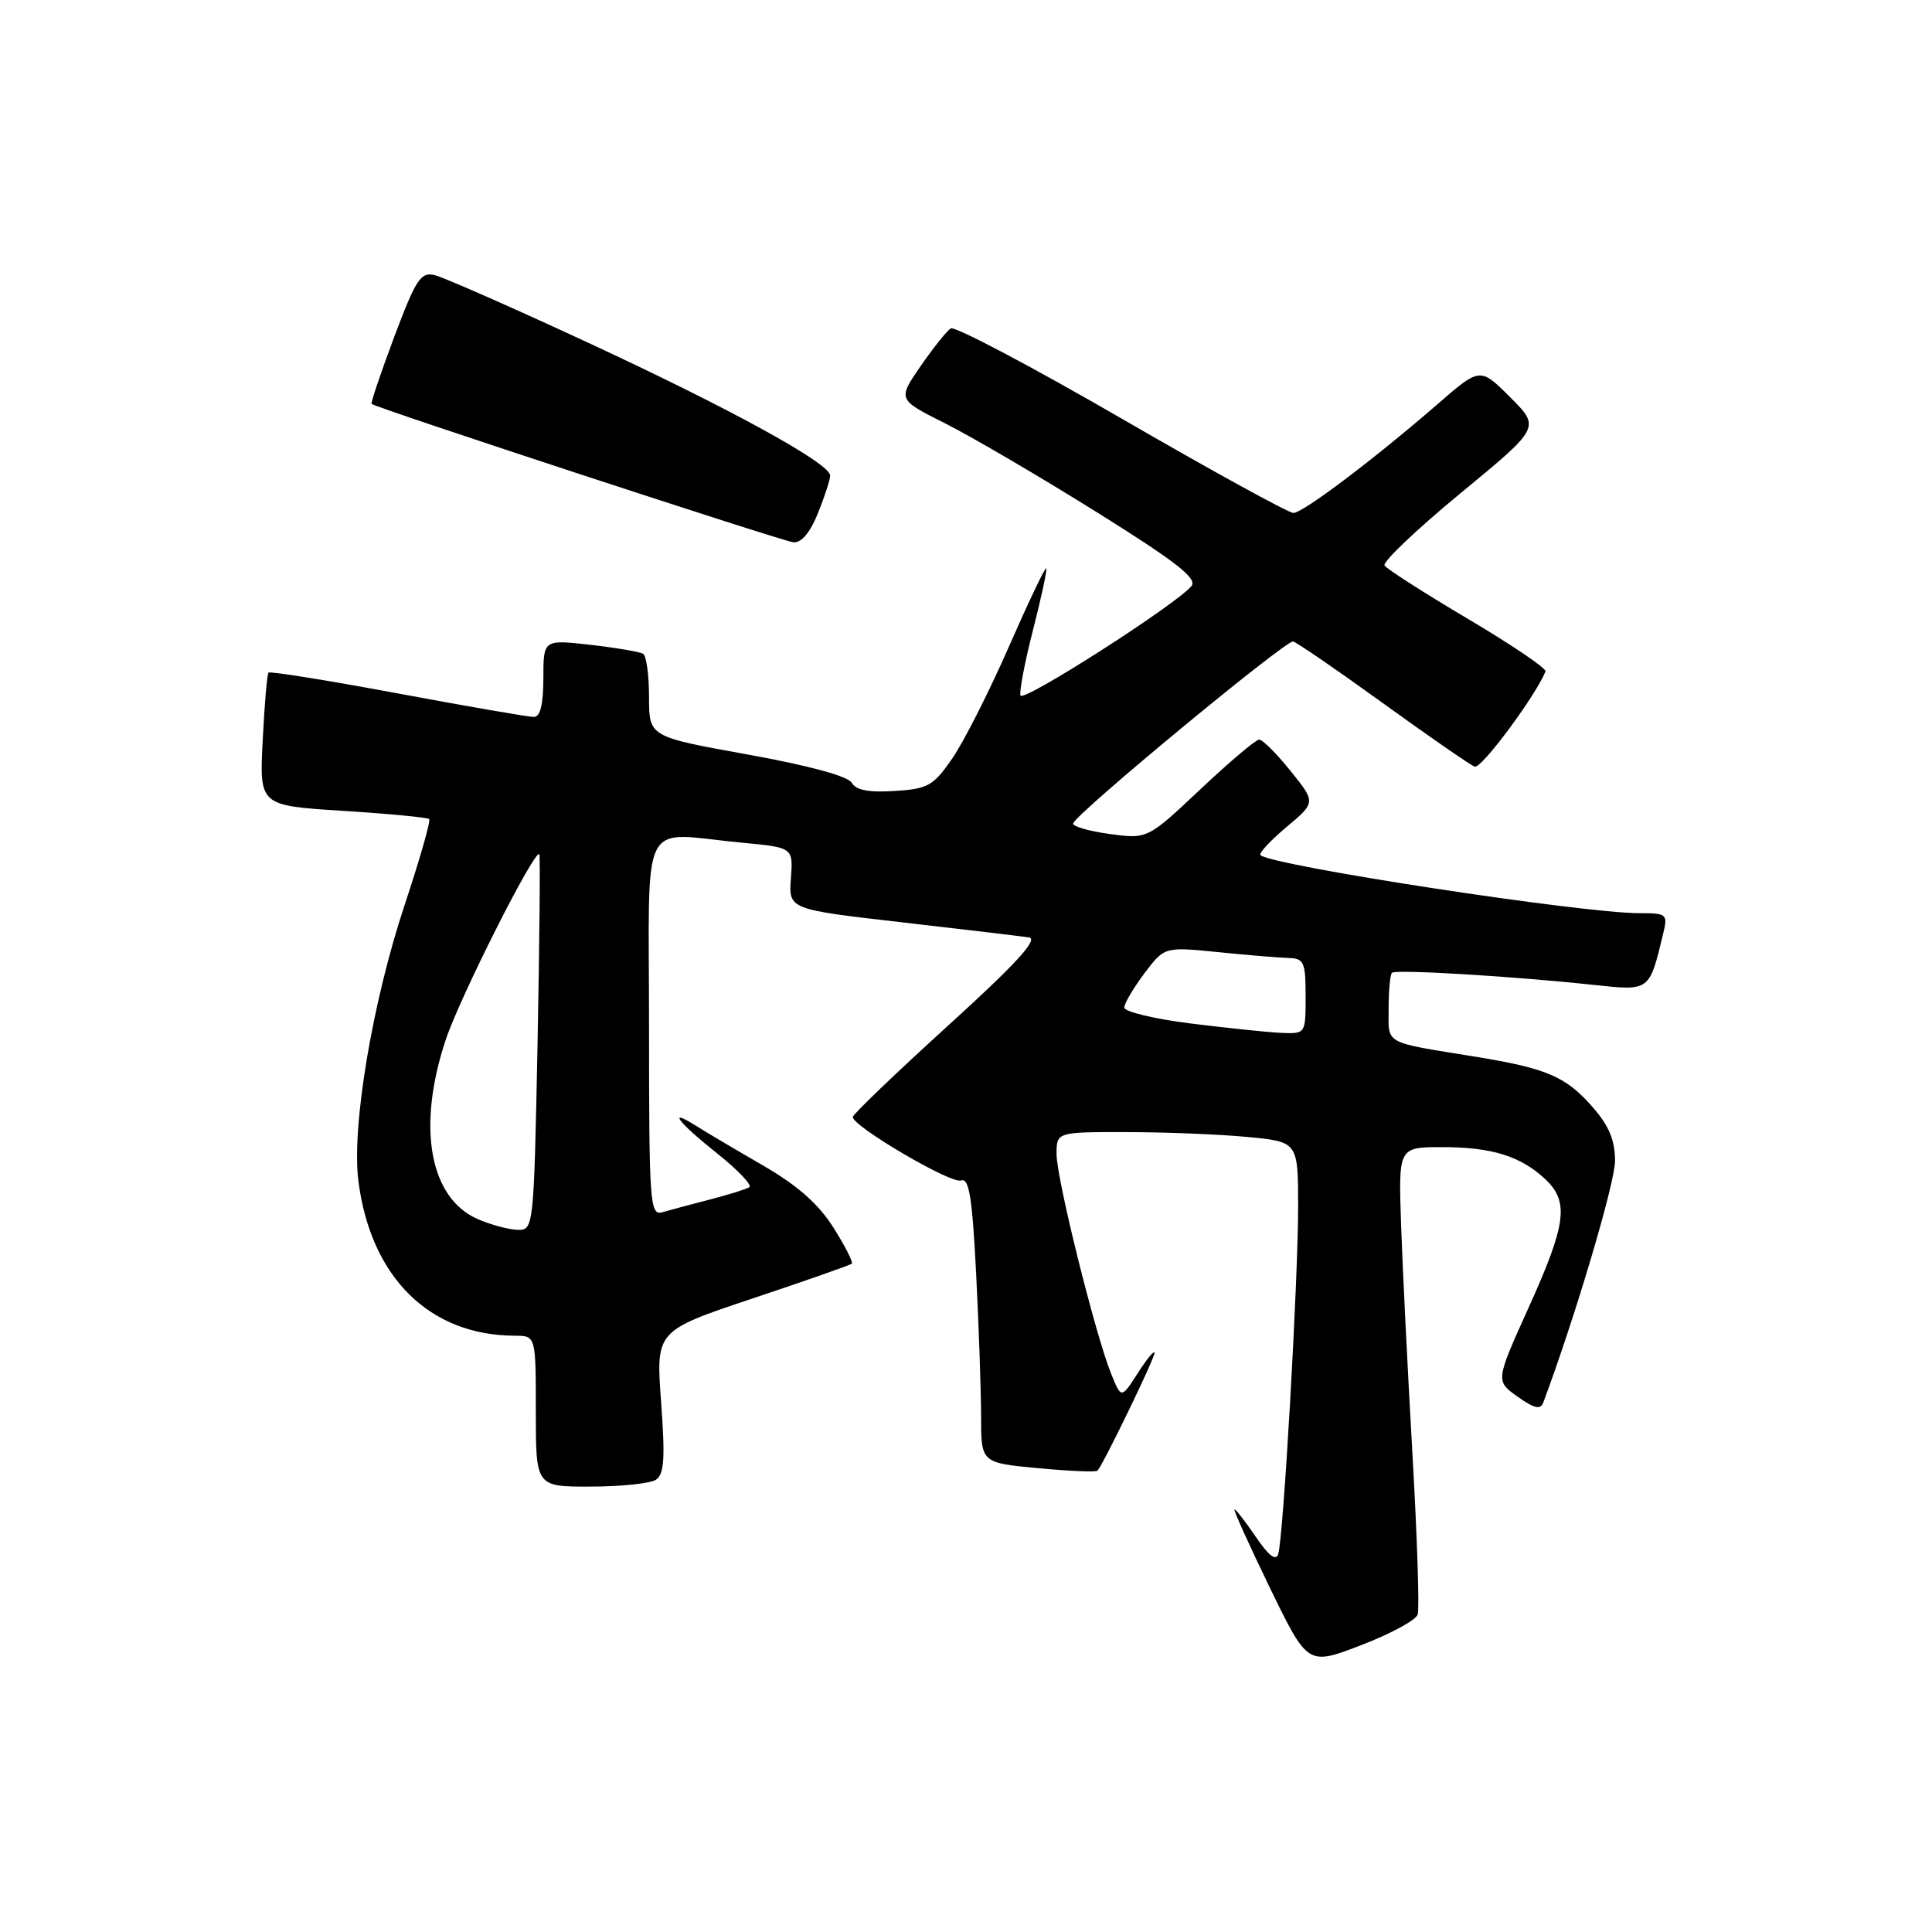 <?xml version="1.0" encoding="UTF-8" standalone="no"?>
<!DOCTYPE svg PUBLIC "-//W3C//DTD SVG 1.1//EN" "http://www.w3.org/Graphics/SVG/1.1/DTD/svg11.dtd" >
<svg xmlns="http://www.w3.org/2000/svg" xmlns:xlink="http://www.w3.org/1999/xlink" version="1.1" viewBox="0 0 256 256">
 <g >
 <path fill="currentColor"
d=" M 187.85 213.94 C 188.10 213.20 187.78 203.57 187.15 192.55 C 186.52 181.52 185.84 167.89 185.65 162.25 C 185.30 152.00 185.30 152.00 191.09 152.00 C 197.65 152.00 201.50 153.19 204.75 156.24 C 207.94 159.23 207.56 162.18 202.56 173.24 C 198.16 182.98 198.16 182.98 201.08 185.06 C 203.32 186.65 204.13 186.83 204.50 185.82 C 208.68 174.65 214.00 156.74 214.00 153.83 C 214.00 151.08 213.19 149.15 211.00 146.66 C 207.48 142.64 204.92 141.55 195.50 140.02 C 183.18 138.02 184.00 138.47 184.00 133.65 C 184.00 131.27 184.20 129.14 184.44 128.90 C 184.92 128.42 200.54 129.36 211.23 130.51 C 218.63 131.30 218.53 131.38 220.37 123.75 C 221.01 121.11 220.88 121.00 217.21 121.00 C 209.55 121.00 168.59 114.72 167.02 113.31 C 166.76 113.07 168.30 111.41 170.45 109.60 C 174.36 106.32 174.36 106.32 171.01 102.16 C 169.17 99.87 167.30 98.00 166.85 98.00 C 166.40 98.00 162.89 100.97 159.04 104.60 C 152.05 111.19 152.05 111.19 146.98 110.50 C 144.18 110.11 142.04 109.48 142.20 109.09 C 142.84 107.57 170.14 85.00 171.33 85.00 C 171.66 85.00 176.97 88.64 183.13 93.09 C 189.29 97.54 194.81 101.37 195.41 101.59 C 196.27 101.91 203.45 92.25 204.79 88.97 C 204.95 88.58 200.33 85.45 194.53 82.02 C 188.73 78.58 183.74 75.39 183.46 74.93 C 183.17 74.47 187.70 70.16 193.52 65.36 C 204.11 56.64 204.11 56.64 200.12 52.65 C 196.12 48.65 196.12 48.65 190.45 53.58 C 182.19 60.75 172.67 67.95 171.39 67.97 C 170.78 67.99 160.53 62.36 148.61 55.46 C 136.69 48.56 126.51 43.19 125.98 43.51 C 125.46 43.84 123.66 46.09 121.98 48.52 C 118.94 52.94 118.94 52.94 125.22 56.09 C 128.67 57.82 137.67 63.09 145.22 67.80 C 155.87 74.45 158.70 76.66 157.87 77.66 C 155.82 80.13 135.54 93.11 135.22 92.16 C 135.04 91.63 135.80 87.69 136.90 83.39 C 138.00 79.09 138.78 75.45 138.63 75.30 C 138.48 75.15 136.24 79.86 133.65 85.76 C 131.06 91.67 127.70 98.30 126.18 100.50 C 123.68 104.13 122.96 104.53 118.53 104.81 C 115.12 105.03 113.41 104.70 112.86 103.72 C 112.38 102.85 107.13 101.43 99.04 99.97 C 86.00 97.62 86.00 97.62 86.00 92.37 C 86.00 89.48 85.65 86.90 85.22 86.63 C 84.78 86.37 81.63 85.83 78.22 85.44 C 72.00 84.74 72.00 84.74 72.00 89.87 C 72.00 93.31 71.59 95.00 70.75 95.00 C 70.06 95.01 61.94 93.60 52.71 91.88 C 43.47 90.16 35.76 88.92 35.58 89.13 C 35.39 89.33 35.04 93.38 34.81 98.12 C 34.37 106.74 34.37 106.74 45.42 107.44 C 51.50 107.82 56.65 108.32 56.87 108.53 C 57.09 108.75 55.62 113.88 53.61 119.93 C 49.33 132.83 46.57 149.32 47.49 156.50 C 49.13 169.27 56.93 176.97 68.25 176.99 C 71.00 177.00 71.00 177.00 71.00 187.00 C 71.00 197.00 71.00 197.00 78.25 196.98 C 82.24 196.98 86.13 196.57 86.89 196.09 C 88.01 195.38 88.15 193.31 87.60 185.77 C 86.90 176.34 86.90 176.34 99.70 172.06 C 106.74 169.71 112.67 167.63 112.87 167.44 C 113.07 167.25 111.97 165.09 110.42 162.64 C 108.45 159.52 105.64 157.05 101.05 154.40 C 97.45 152.32 93.49 149.98 92.25 149.19 C 88.31 146.70 89.83 148.69 95.03 152.84 C 97.80 155.04 99.71 157.06 99.28 157.32 C 98.85 157.58 96.47 158.32 94.00 158.96 C 91.53 159.60 88.71 160.35 87.75 160.63 C 86.12 161.10 86.00 159.47 86.00 136.07 C 86.00 107.46 84.54 110.36 98.30 111.66 C 105.10 112.30 105.10 112.30 104.80 116.39 C 104.50 120.49 104.50 120.49 119.50 122.21 C 127.75 123.16 135.32 124.06 136.33 124.21 C 137.65 124.42 134.67 127.68 125.58 135.94 C 118.66 142.23 113.00 147.66 113.00 148.01 C 113.00 149.26 126.05 156.92 127.35 156.42 C 128.40 156.02 128.83 158.63 129.34 168.70 C 129.70 175.74 129.99 184.27 130.00 187.66 C 130.00 193.83 130.00 193.83 137.54 194.54 C 141.69 194.93 145.24 195.08 145.43 194.87 C 146.20 194.02 153.00 179.99 152.98 179.27 C 152.97 178.85 151.98 180.04 150.78 181.92 C 148.58 185.35 148.58 185.35 147.25 182.08 C 145.17 176.98 140.00 156.20 140.00 152.93 C 140.00 150.00 140.00 150.00 149.25 150.01 C 154.34 150.01 161.54 150.30 165.25 150.65 C 172.00 151.29 172.00 151.29 172.01 159.89 C 172.01 169.57 170.06 203.73 169.37 205.93 C 169.07 206.88 168.10 206.14 166.43 203.68 C 165.05 201.66 163.77 200.00 163.58 200.00 C 163.38 200.00 165.49 204.66 168.25 210.36 C 173.28 220.71 173.28 220.71 180.34 218.00 C 184.23 216.51 187.61 214.68 187.85 213.94 Z  M 108.39 67.98 C 109.28 65.77 110.00 63.54 110.00 63.02 C 110.00 61.41 96.87 54.20 77.95 45.42 C 67.93 40.77 58.78 36.74 57.61 36.46 C 55.75 36.01 55.12 36.97 52.24 44.63 C 50.45 49.41 49.10 53.41 49.24 53.52 C 49.98 54.10 103.75 71.74 105.14 71.86 C 106.19 71.95 107.37 70.54 108.39 67.98 Z  M 63.31 161.54 C 56.89 158.74 55.21 149.28 59.08 137.72 C 60.99 132.03 70.87 112.45 71.46 113.19 C 71.60 113.36 71.49 124.64 71.23 138.25 C 70.74 162.66 70.71 163.00 68.62 162.96 C 67.45 162.94 65.07 162.30 63.31 161.54 Z  M 157.72 135.61 C 152.89 135.00 148.95 134.05 148.97 133.50 C 148.98 132.95 150.19 130.91 151.64 128.97 C 154.30 125.45 154.30 125.45 161.40 126.16 C 165.30 126.56 169.51 126.90 170.75 126.94 C 172.78 126.99 173.00 127.50 173.00 132.00 C 173.00 137.00 173.00 137.00 169.75 136.86 C 167.96 136.78 162.55 136.21 157.72 135.61 Z "/>
</g>
</svg>